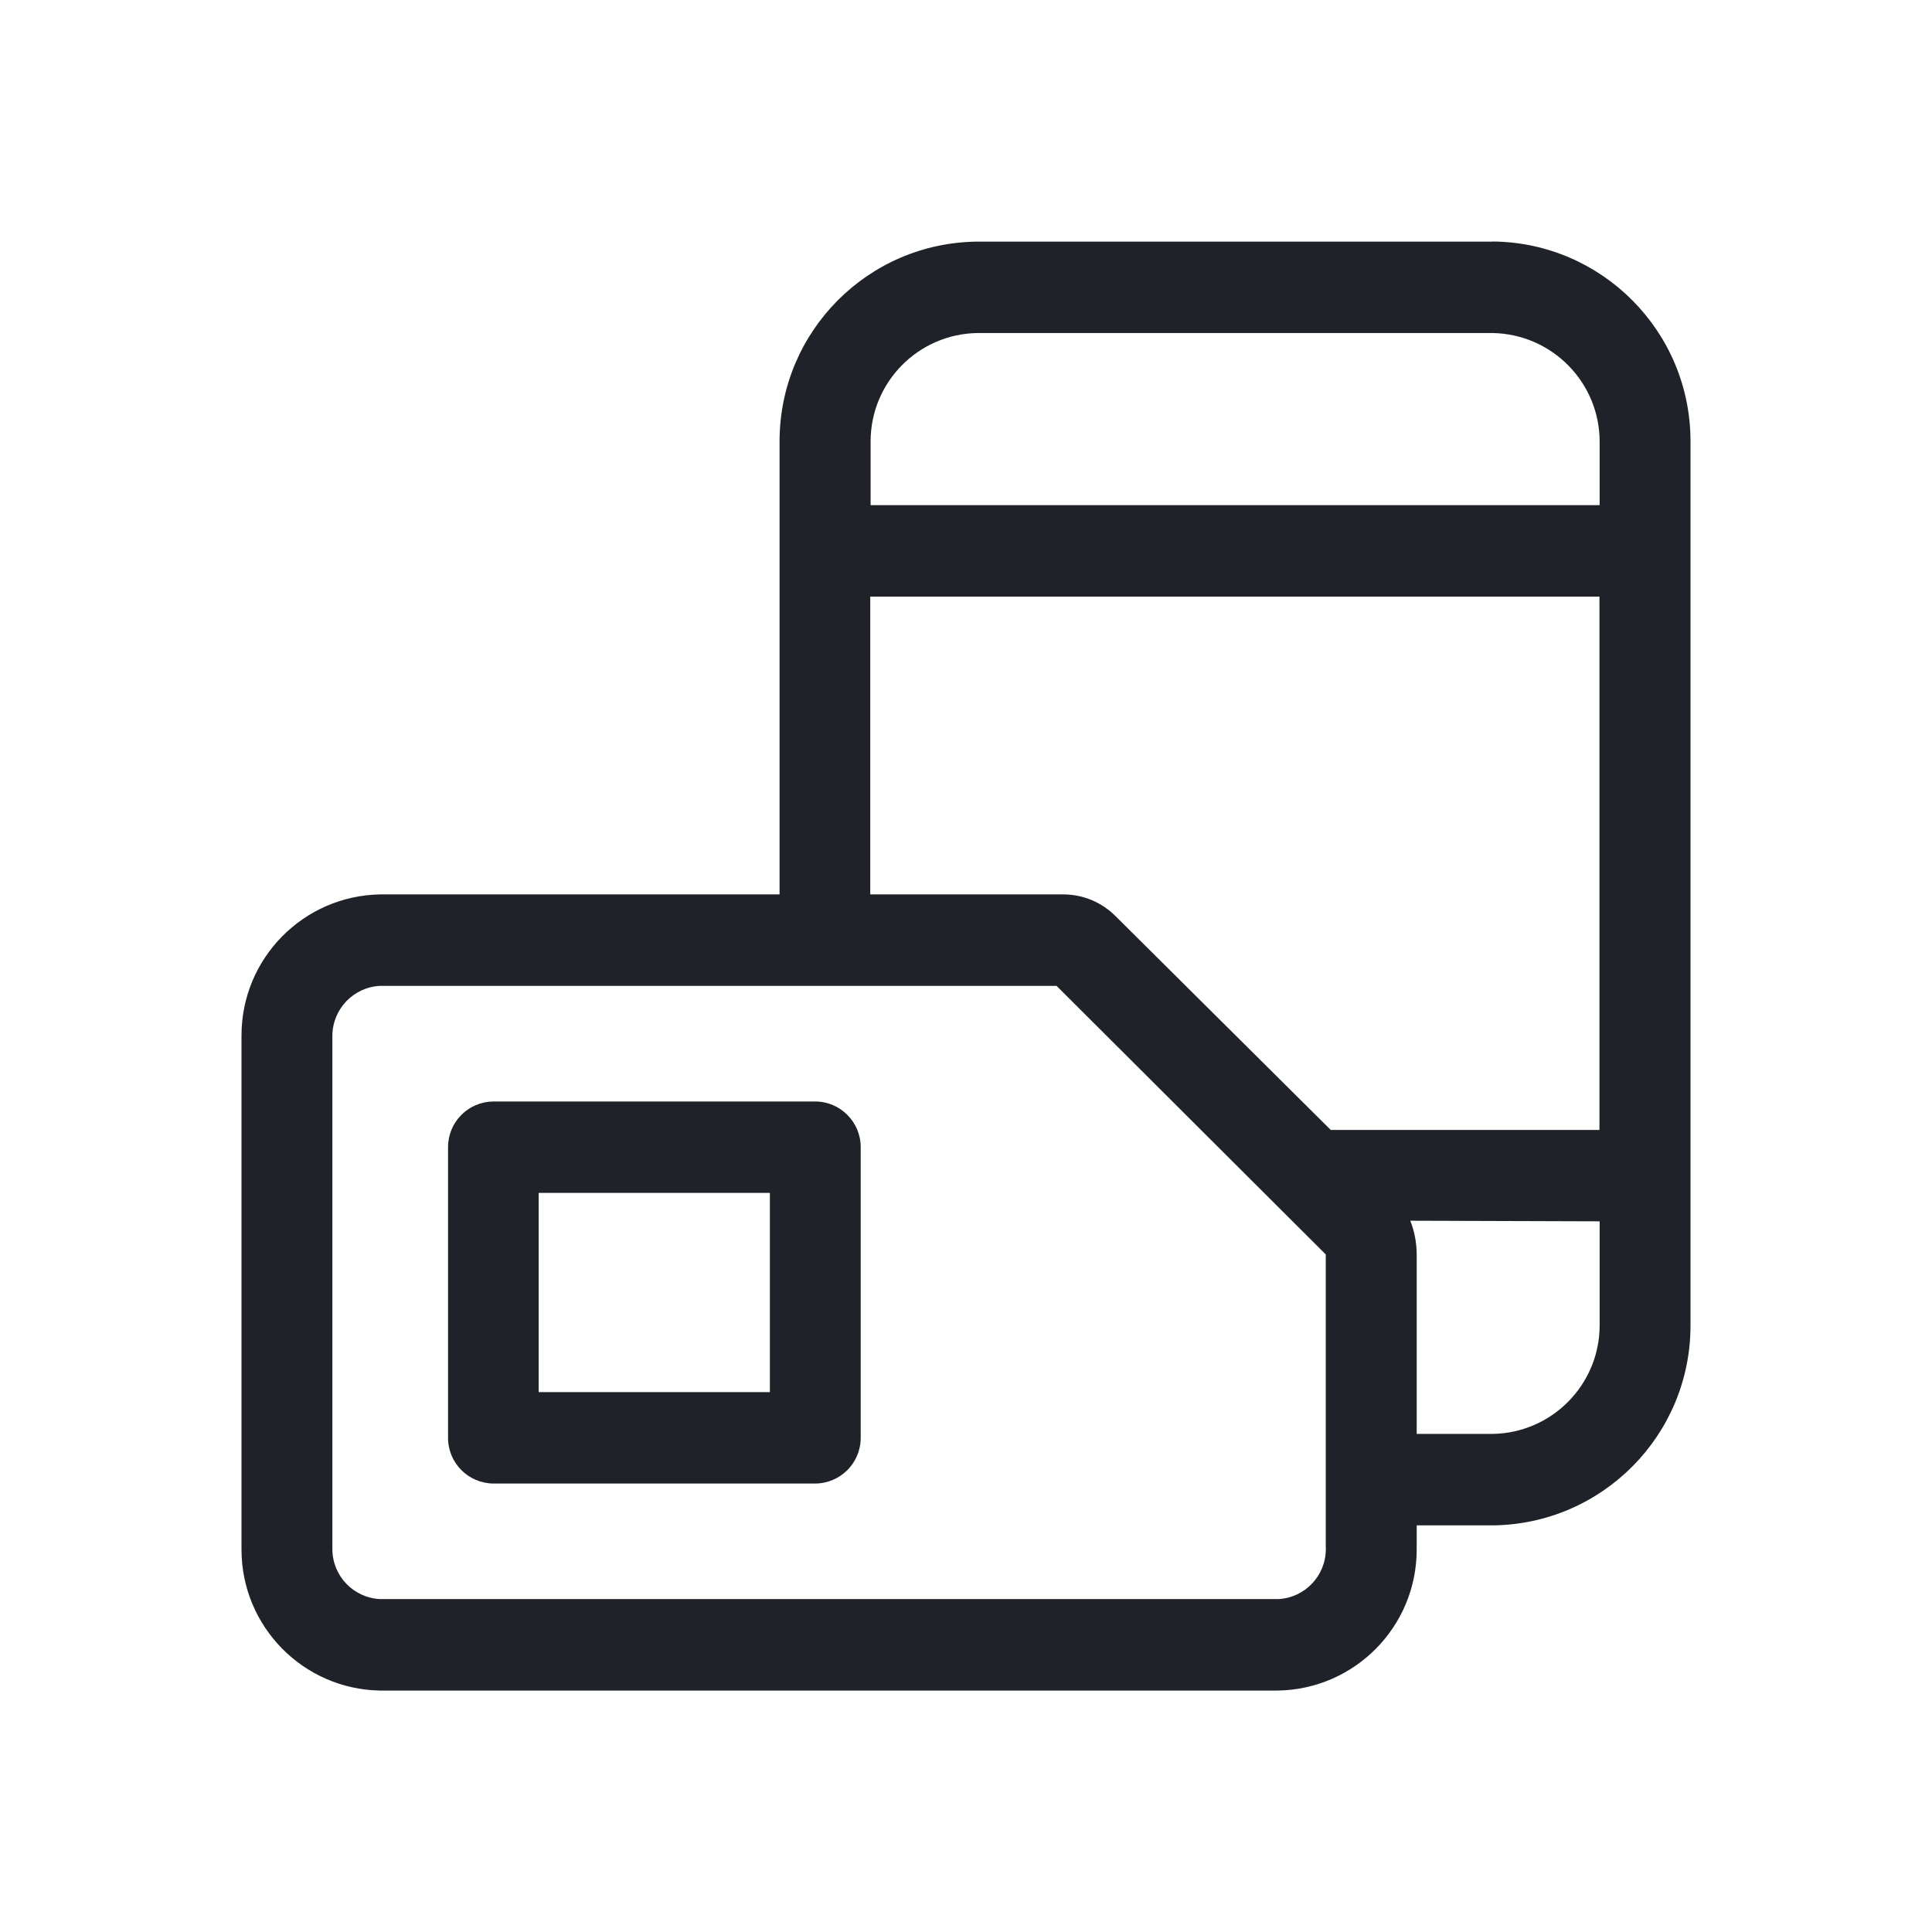 <?xml version="1.0" encoding="UTF-8"?>
<svg width="32px" height="32px" viewBox="0 0 32 32" version="1.1" xmlns="http://www.w3.org/2000/svg" xmlns:xlink="http://www.w3.org/1999/xlink">
    <!-- Generator: Sketch 49.1 (51147) - http://www.bohemiancoding.com/sketch -->
    <title>tarif</title>
    <desc>Created with Sketch.</desc>
    <defs></defs>
    <g id="tarif" stroke="none" stroke-width="1" fill="none" fill-rule="evenodd">
        <path d="M24.721,4.002 L16.191,4.002 C14.376,4.017 12.912,5.492 12.912,7.309 L12.912,7.332 L12.912,14.814 L6.296,14.814 C5.023,14.837 4,15.874 4,17.151 L4,17.177 L4,25.64 L4,25.665 C4,26.942 5.024,27.979 6.294,28.001 L21.169,28.001 C22.442,27.978 23.465,26.941 23.465,25.665 L23.465,25.638 L23.465,25.265 L24.721,25.265 C26.535,25.248 28,23.774 28,21.956 L28,21.935 L28,7.329 L28,7.308 C28,5.491 26.535,4.016 24.723,4 L24.721,4.002 Z M16.191,5.516 L24.721,5.516 C25.703,5.532 26.495,6.332 26.495,7.316 L26.495,7.331 L26.495,8.367 L14.42,8.367 L14.42,7.33 L14.42,7.312 C14.42,6.329 15.21,5.531 16.189,5.516 L16.191,5.516 Z M14.417,9.882 L26.492,9.882 L26.492,18.715 L22.041,18.715 L18.477,15.174 C18.255,14.952 17.951,14.815 17.613,14.814 L14.414,14.814 L14.414,9.882 L14.417,9.882 Z M21.96,25.64 L21.96,25.656 C21.96,26.101 21.611,26.465 21.171,26.486 L6.296,26.486 C5.854,26.465 5.505,26.102 5.505,25.656 L5.505,25.64 L5.505,17.175 L5.505,17.16 C5.505,16.715 5.854,16.351 6.294,16.329 L17.5,16.329 L21.959,20.778 L21.959,25.64 L21.96,25.64 Z M24.721,23.75 L23.465,23.75 L23.465,20.778 C23.464,20.58 23.427,20.392 23.359,20.219 L26.495,20.229 L26.495,21.937 L26.495,21.951 C26.495,22.935 25.703,23.735 24.723,23.75 L24.721,23.75 Z M13.502,18.244 L8.171,18.244 C7.756,18.248 7.421,18.584 7.421,19 L7.421,19.003 L7.421,23.814 L7.421,23.816 C7.421,24.231 7.756,24.568 8.171,24.572 L13.502,24.572 C13.919,24.57 14.256,24.232 14.256,23.815 L14.256,23.814 L14.256,19.002 L14.256,19.001 C14.256,18.584 13.919,18.245 13.502,18.244 L13.502,18.244 Z M12.752,23.058 L8.922,23.058 L8.922,19.758 L12.752,19.758 L12.752,23.058 Z" id="Mask" fill="#1F2229" fill-rule="nonzero"></path>
    </g>
</svg>